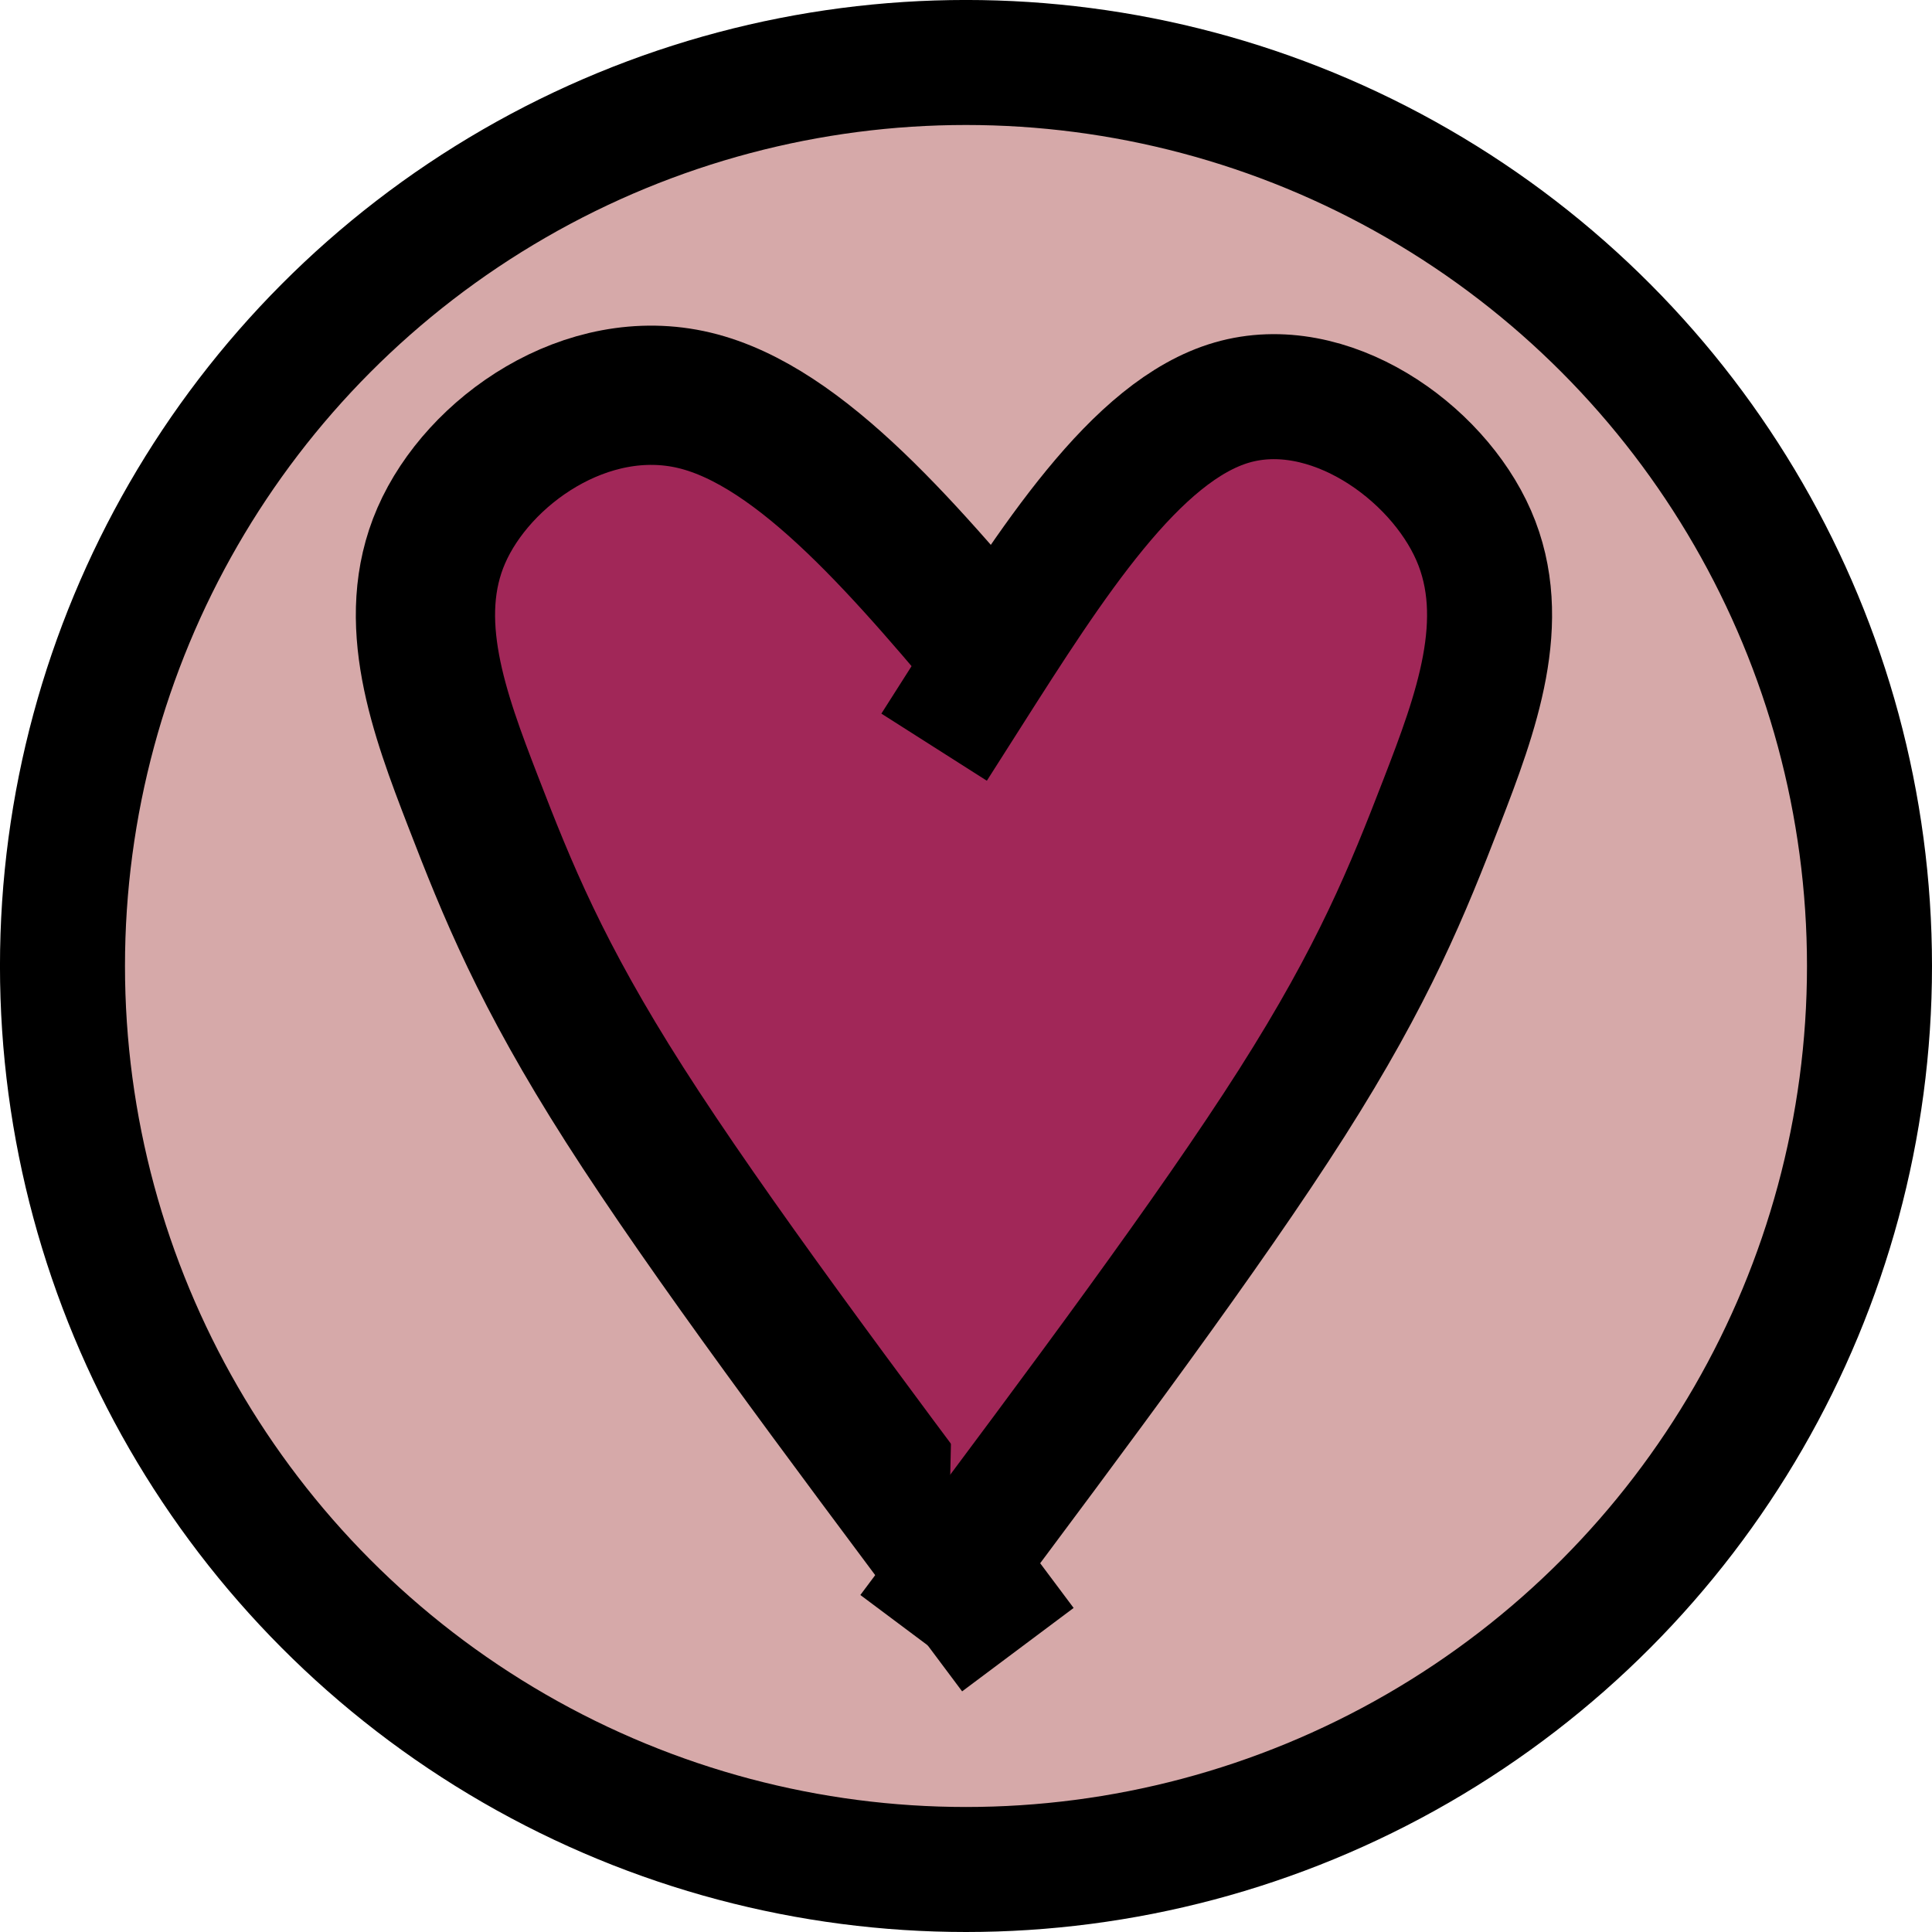 <?xml version="1.0" encoding="UTF-8" standalone="no"?>
<!-- Created with Inkscape (http://www.inkscape.org/) -->

<svg
   width="77.273"
   height="77.273"
   viewBox="0 0 77.273 77.273"
   version="1.1"
   id="svg1"
   inkscape:version="1.3 (0e150ed6c4, 2023-07-21)"
   sodipodi:docname="UI-design.svg"
   inkscape:export-filename="..\..\..\..\..\..\Git\LD54\LD54\Images\UIsvg\background.svg"
   inkscape:export-xdpi="96"
   inkscape:export-ydpi="96"
   xmlns:inkscape="http://www.inkscape.org/namespaces/inkscape"
   xmlns:sodipodi="http://sodipodi.sourceforge.net/DTD/sodipodi-0.dtd"
   xmlns="http://www.w3.org/2000/svg"
   xmlns:svg="http://www.w3.org/2000/svg">
  <sodipodi:namedview
     id="namedview1"
     pagecolor="#ffffff"
     bordercolor="#000000"
     borderopacity="0.25"
     inkscape:showpageshadow="2"
     inkscape:pageopacity="0.0"
     inkscape:pagecheckerboard="0"
     inkscape:deskcolor="#d1d1d1"
     inkscape:document-units="px"
     inkscape:zoom="0.67407514"
     inkscape:cx="928.67985"
     inkscape:cy="567.44416"
     inkscape:window-width="1920"
     inkscape:window-height="1009"
     inkscape:window-x="-8"
     inkscape:window-y="-8"
     inkscape:window-maximized="1"
     inkscape:current-layer="svg1" />
  <defs
     id="defs1">
    <inkscape:path-effect
       effect="bspline"
       id="path-effect75"
       is_visible="true"
       lpeversion="1.3"
       weight="33.333"
       steps="2"
       helper_size="0"
       apply_no_weight="true"
       apply_with_weight="true"
       only_selected="false"
       uniform="false" />
    <inkscape:path-effect
       effect="bspline"
       id="path-effect65"
       is_visible="true"
       lpeversion="1.3"
       weight="33.333"
       steps="2"
       helper_size="0"
       apply_no_weight="true"
       apply_with_weight="true"
       only_selected="false"
       uniform="false" />
  </defs>
  <g
     inkscape:groupmode="layer"
     id="layer3"
     inkscape:label="animation UI"
     style="display:inline"
     transform="translate(-1317.231,-978.671)">
    <circle
       style="fill:#d6a9a9;fill-opacity:1;stroke:#000000;stroke-width:5;stroke-linecap:square;stroke-linejoin:bevel;stroke-dasharray:none;stroke-opacity:1;paint-order:normal"
       id="circle63"
       cx="1355.867"
       cy="1017.307"
       r="36.137" />
    <path
       style="fill:#a12758;fill-opacity:1;stroke:#000000;stroke-width:3.514;stroke-linecap:square;stroke-linejoin:bevel;stroke-dasharray:none;stroke-opacity:1;paint-order:normal"
       d="m 936.715,1008.43 c 0.164,-4.193 0.329,-8.386 2.082,-10.558 1.754,-2.172 5.097,-2.324 7.14,-1.201 2.044,1.123 2.788,3.519 3.467,5.811 0.68,2.292 1.296,4.478 1.645,8.391 0.349,3.913 0.431,9.552 0.514,15.191"
       id="path64"
       transform="matrix(-1.255,0.968,0.968,1.255,1557.256,-1166.402)"
       sodipodi:nodetypes="cccccc"
       inkscape:label="heart"
       inkscape:original-d="m 936.71491,1008.4302 c 0,0 0.32852,-8.3859 0.49279,-12.57889 3.34312,-0.15161 6.68603,-0.30322 10.02916,-0.45483 0.74401,2.39676 1.48797,4.79342 2.23196,7.19012 0.61587,2.1863 1.23172,4.3726 1.84758,6.5589 0.0824,5.6395 0.2471,16.9181 0.2471,16.9181"
       inkscape:path-effect="#path-effect65" />
    <path
       style="fill:#a12758;fill-opacity:1;stroke:#000000;stroke-width:3.155;stroke-linecap:square;stroke-linejoin:bevel;stroke-dasharray:none;stroke-opacity:1;paint-order:normal"
       d="m 938.277,1007.646 c -0.356,-3.932 -0.713,-7.863 0.781,-9.905 1.493,-2.042 4.836,-2.193 6.88,-1.071 2.044,1.123 2.788,3.519 3.467,5.811 0.68,2.292 1.296,4.478 1.645,8.329 0.349,3.851 0.433,9.368 0.516,14.884"
       id="path73"
       transform="matrix(1.255,0.968,-0.968,1.255,1153.798,-1166.402)"
       sodipodi:nodetypes="cccccc"
       inkscape:label="heart"
       inkscape:original-d="m 938.27671,1007.6458 c 0,0 -0.71267,-7.86297 -1.06901,-11.79449 3.34312,-0.15161 6.68603,-0.30322 10.02916,-0.45483 0.74401,2.39676 1.48797,4.79342 2.23196,7.19012 0.61587,2.1863 1.23172,4.3726 1.84758,6.5589 0.0831,5.5165 0.24932,16.5491 0.24932,16.5491"
       inkscape:path-effect="#path-effect75" />
  </g>
</svg>

